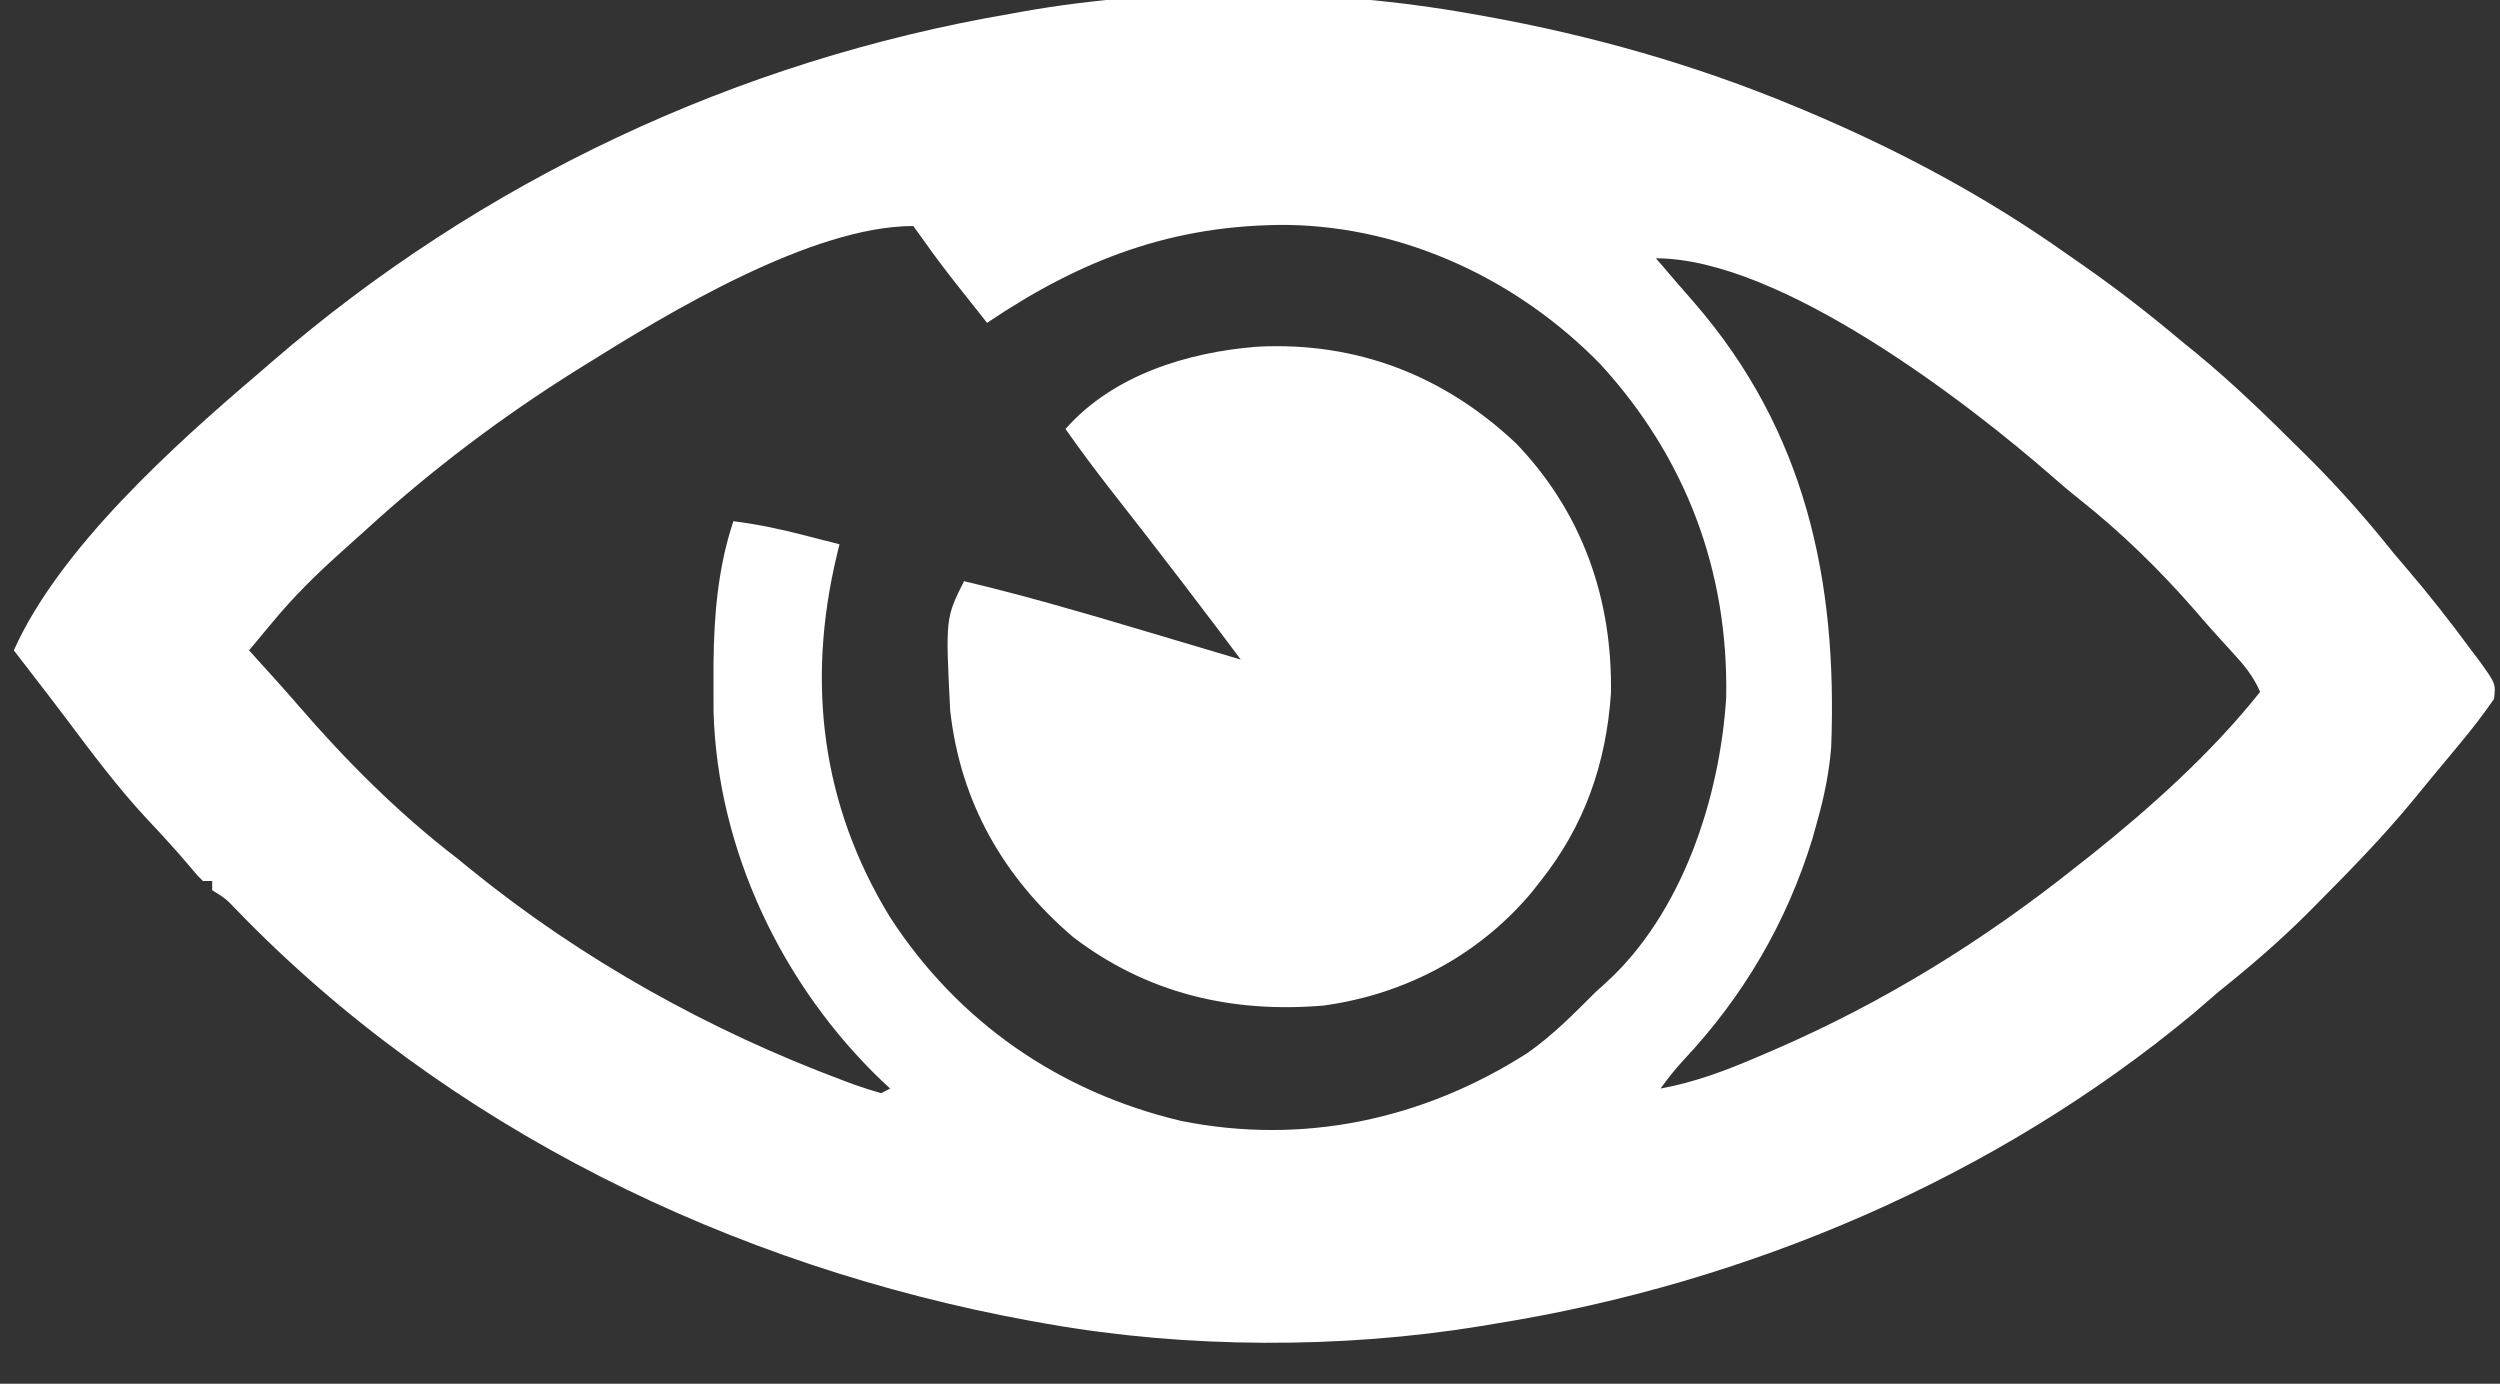<?xml version="1.0" encoding="UTF-8"?>
<svg version="1.1" xmlns="http://www.w3.org/2000/svg" width="542" height="300">
<rect width="100%" height="100%" fill="#333333" stroke="none"/>
<path d="M0 0 C0.98 0.172 1.959 0.343 2.969 0.52 C25.966 4.665 48.428 11.013 70 20 C70.812 20.337 71.624 20.675 72.461 21.022 C92.306 29.371 111.432 39.538 129 52 C130.211 52.842 131.421 53.683 132.633 54.523 C140.035 59.696 147.095 65.175 154 71 C154.985 71.799 155.97 72.598 156.984 73.422 C165.023 80.025 172.445 87.23 179.812 94.562 C180.544 95.287 180.544 95.287 181.291 96.025 C187.992 102.67 194.117 109.621 200 117 C200.875 118.039 201.755 119.074 202.645 120.102 C207.595 125.863 212.252 131.818 216.75 137.938 C217.3 138.66 217.85 139.382 218.417 140.125 C222.093 145.229 222.093 145.229 221.695 148.539 C219.325 151.98 216.804 155.231 214.125 158.438 C213.538 159.146 212.952 159.855 212.347 160.585 C211.14 162.041 209.929 163.494 208.715 164.944 C207.211 166.747 205.726 168.563 204.246 170.387 C197.902 178.103 190.977 185.233 183.938 192.312 C183.028 193.232 182.118 194.151 181.18 195.098 C175.092 201.158 168.706 206.639 162 212 C160.185 213.56 158.372 215.121 156.562 216.688 C113.618 252.392 59.912 275.217 5 284 C4.03 284.164 3.06 284.327 2.061 284.496 C-28.246 289.455 -61.763 289.353 -92 284 C-93.729 283.694 -93.729 283.694 -95.493 283.382 C-160.027 271.588 -222.157 241.588 -268.012 193.961 C-270.041 191.836 -270.041 191.836 -273 190 C-273 189.34 -273 188.68 -273 188 C-273.66 188 -274.32 188 -275 188 C-276.34 186.672 -276.34 186.672 -277.938 184.75 C-280.901 181.249 -283.975 177.897 -287.125 174.562 C-293.411 167.805 -298.9 160.471 -304.428 153.091 C-306.863 149.853 -309.337 146.645 -311.812 143.438 C-312.632 142.374 -313.451 141.31 -314.27 140.246 C-314.841 139.505 -315.412 138.764 -316 138 C-306.186 115.945 -281.071 93.36 -263 78 C-261.6 76.784 -261.6 76.784 -260.172 75.543 C-214.588 36.141 -159.348 10.167 -100 0 C-99.095 -0.165 -98.19 -0.33 -97.257 -0.5 C-66.273 -5.985 -30.937 -5.551 0 0 Z M-192 76 C-192.668 76.416 -193.336 76.832 -194.024 77.261 C-210.233 87.404 -225.32 98.779 -239.457 111.68 C-241.235 113.302 -243.025 114.91 -244.824 116.508 C-250.292 121.387 -255.345 126.341 -260 132 C-260.507 132.603 -261.013 133.207 -261.535 133.828 C-262.697 135.213 -263.85 136.606 -265 138 C-264.147 138.944 -264.147 138.944 -263.277 139.906 C-262.505 140.762 -261.733 141.618 -260.938 142.5 C-259.806 143.753 -259.806 143.753 -258.652 145.031 C-257.236 146.616 -255.824 148.204 -254.437 149.815 C-244.03 161.886 -232.648 173.287 -220 183 C-218.95 183.849 -217.902 184.701 -216.855 185.555 C-192.82 205.047 -165.17 220.442 -136.188 231.25 C-135.387 231.55 -134.587 231.85 -133.762 232.159 C-131.864 232.838 -129.934 233.429 -128 234 C-127.34 233.67 -126.68 233.34 -126 233 C-126.909 232.161 -126.909 232.161 -127.836 231.305 C-149.409 210.661 -163.442 181.323 -164.301 151.301 C-164.319 148.971 -164.323 146.642 -164.312 144.312 C-164.309 142.483 -164.309 142.483 -164.306 140.617 C-164.191 130.168 -163.325 119.974 -160 110 C-154.732 110.658 -149.699 111.733 -144.562 113.062 C-143.831 113.249 -143.099 113.435 -142.346 113.627 C-140.563 114.081 -138.781 114.54 -137 115 C-137.205 115.846 -137.41 116.691 -137.621 117.562 C-144.159 145.092 -140.888 171.57 -126.059 195.824 C-111.282 218.62 -89.3 233.756 -63 240 C-36.574 245.335 -10.5 239.763 12.103 225.324 C17.6 221.488 22.279 216.728 27 212 C27.674 211.397 28.348 210.793 29.043 210.172 C45.715 195.064 53.871 169.985 55.238 148.203 C55.752 120.867 46.559 96.282 28 76 C10.196 57.728 -14.215 46.168 -39.913 45.758 C-64.694 45.677 -84.599 53.216 -105 67 C-106.731 64.814 -108.46 62.626 -110.188 60.438 C-110.67 59.828 -111.153 59.219 -111.65 58.592 C-114.12 55.46 -116.513 52.303 -118.801 49.035 C-119.527 48.034 -120.252 47.032 -121 46 C-143.038 46 -174.222 64.881 -192 76 Z M40 53 C40.784 53.907 41.568 54.815 42.375 55.75 C42.923 56.395 43.471 57.039 44.035 57.703 C45.445 59.351 46.871 60.985 48.309 62.609 C72.444 90.472 79.398 122.833 78 159 C77.56 164.481 76.49 169.707 75 175 C74.66 176.228 74.319 177.457 73.969 178.723 C68.399 196.918 58.985 213.022 45.945 226.879 C44.148 228.838 42.554 230.845 41 233 C48.589 231.6 55.299 229.045 62.375 226 C64.093 225.264 64.093 225.264 65.846 224.513 C89.5 214.241 110.844 201.051 131 185 C131.982 184.232 132.965 183.463 133.977 182.672 C147.173 172.161 160.488 160.225 171 147 C169.479 143.492 167.4 141.047 164.812 138.25 C162.073 135.267 159.367 132.277 156.75 129.188 C149.109 120.45 140.807 112.339 131.695 105.148 C129.926 103.738 128.189 102.285 126.492 100.789 C107.436 84.066 66.895 53 40 53 Z " fill="#FFFFFF" transform="translate(319,3)"/>
<path d="M0 0 C14.311 14.95 20.862 33.675 20.5 54.168 C19.452 69.445 14.758 82.822 5.25 94.812 C4.593 95.647 3.935 96.481 3.258 97.34 C-8.199 110.958 -24.134 119.376 -41.75 121.812 C-61.638 123.504 -80.019 119.237 -96.062 107 C-111.214 94.059 -120.559 77.691 -122.75 57.812 C-123.76 37.832 -123.76 37.832 -119.75 29.812 C-106.606 32.927 -93.69 36.699 -80.75 40.562 C-78.703 41.171 -76.656 41.779 -74.609 42.387 C-69.655 43.858 -64.702 45.334 -59.75 46.812 C-60.689 45.56 -61.627 44.307 -62.566 43.054 C-63.089 42.357 -63.612 41.659 -64.151 40.94 C-66.667 37.593 -69.206 34.264 -71.75 30.938 C-72.301 30.216 -72.852 29.495 -73.42 28.752 C-78.238 22.459 -83.102 16.203 -87.992 9.965 C-91.36 5.656 -94.603 1.286 -97.75 -3.188 C-87.426 -14.888 -71.331 -19.823 -56.176 -21.027 C-34.617 -22.132 -15.681 -14.8 0 0 Z " fill="#FFFFFF" transform="translate(328.75,96.188)"/>
</svg>
